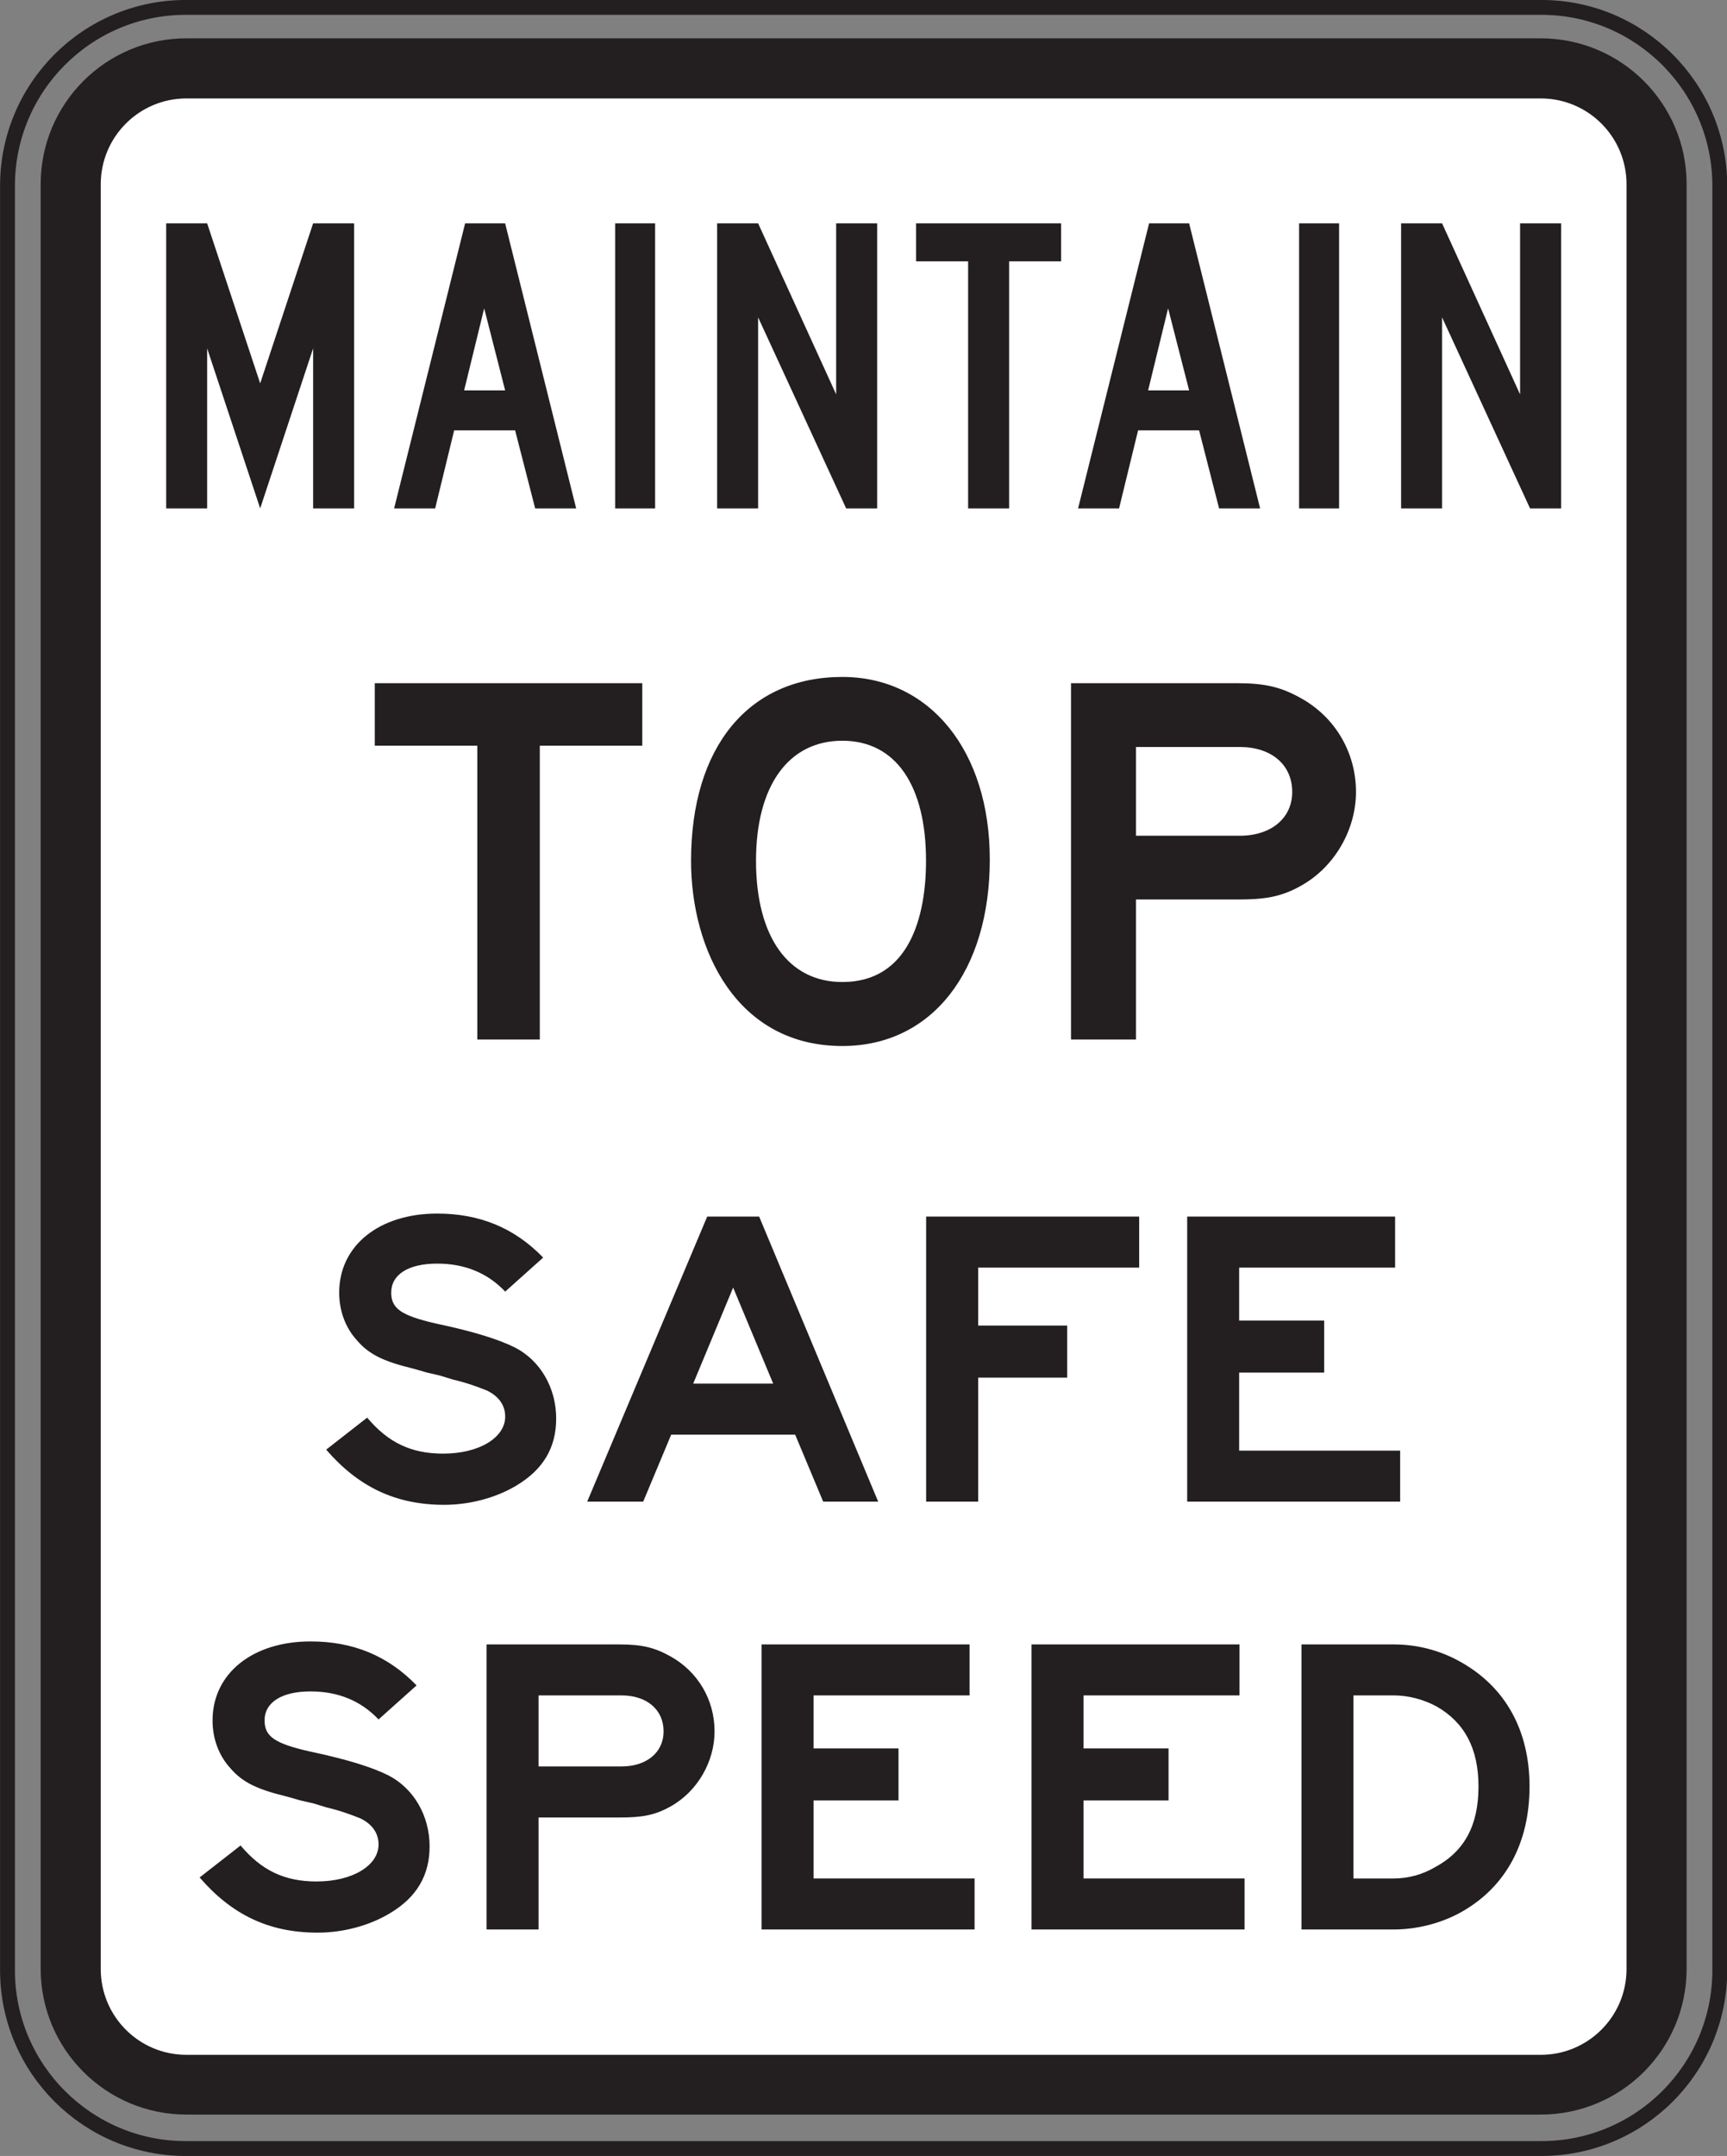<?xml version="1.0" encoding="UTF-8" standalone="no"?>
<!-- Created with Inkscape (http://www.inkscape.org/) -->

<svg
   xmlns:dc="http://purl.org/dc/elements/1.1/"
   xmlns:cc="http://creativecommons.org/ns#"
   xmlns:rdf="http://www.w3.org/1999/02/22-rdf-syntax-ns#"
   xmlns:svg="http://www.w3.org/2000/svg"
   xmlns="http://www.w3.org/2000/svg"
   xmlns:sodipodi="http://sodipodi.sourceforge.net/DTD/sodipodi-0.dtd"
   xmlns:inkscape="http://www.inkscape.org/namespaces/inkscape"
   width="72.617"
   height="90.625"
   id="svg5190"
   version="1.1"
   inkscape:version="0.48.3.1 r9886"
   sodipodi:docname="New document 16">
  <rect width="100%" height="100%" fill="#808080" stroke="none"/>
  <defs
     id="defs5192">
    <clipPath
       clipPathUnits="userSpaceOnUse"
       id="clipPath4027">
      <path
         inkscape:connector-curvature="0"
         d="m 63,45 513,0 0,450 -513,0 0,-450 z"
         id="path4029" />
    </clipPath>
  </defs>
  <sodipodi:namedview
     id="base"
     pagecolor="#ffffff"
     bordercolor="#666666"
     borderopacity="1.0"
     inkscape:pageopacity="0.0"
     inkscape:pageshadow="2"
     inkscape:zoom="0.35"
     inkscape:cx="36.314375"
     inkscape:cy="45.313122"
     inkscape:document-units="px"
     inkscape:current-layer="layer1"
     showgrid="false"
     fit-margin-top="0"
     fit-margin-left="0"
     fit-margin-right="0"
     fit-margin-bottom="0"
     inkscape:window-width="451"
     inkscape:window-height="398"
     inkscape:window-x="125"
     inkscape:window-y="125"
     inkscape:window-maximized="0" />
  <g
     inkscape:label="Layer 1"
     inkscape:groupmode="layer"
     id="layer1"
     transform="translate(-338.686,-487.05)">
    <g
       transform="matrix(1.25,0,0,-1.25,-198.589,944.91)"
       id="g4023">
      <g
         id="g4025"
         clip-path="url(#clipPath4027)">
        <g
           id="g4031"
           transform="translate(436.07,294.038)">
          <path
             inkscape:connector-curvature="0"
             d="m 0,0 0,0 45.599,0 c 3.313,0 6.002,2.682 6.002,5.998 l 0,60.001 c 0,3.313 -2.689,6.002 -6.002,6.002 l -45.515,0 -0.084,0 c -3.317,0 -5.998,-2.689 -5.998,-6.002 l 0,-60.001 C -5.998,2.688 -3.311,0 0,0 z"
             style="fill:none;stroke:#231f20;stroke-width:0.5;stroke-linecap:butt;stroke-linejoin:miter;stroke-miterlimit:2.613;stroke-opacity:1;stroke-dasharray:none"
             id="path4033" />
        </g>
        <g
           id="g4035"
           transform="translate(436.091,295.288)">
          <path
             inkscape:connector-curvature="0"
             d="m 0,0 0,0 45.557,0 c 2.65,0 4.799,2.145 4.799,4.795 l 0,60.011 c 0,2.65 -2.149,4.797 -4.799,4.797 L 0,69.603 c -2.65,0 -4.795,-2.147 -4.795,-4.797 l 0,-60.011 C -4.795,2.148 -2.646,0 0,0"
             style="fill:#231f20;fill-opacity:1;fill-rule:evenodd;stroke:none"
             id="path4037" />
        </g>
        <g
           id="g4039"
           transform="translate(436.091,295.288)">
          <path
             inkscape:connector-curvature="0"
             d="m 0,0 0,0 45.557,0 c 2.65,0 4.799,2.145 4.799,4.795 l 0,60.011 c 0,2.65 -2.149,4.797 -4.799,4.797 L 0,69.603 c -2.65,0 -4.795,-2.147 -4.795,-4.797 l 0,-60.011 C -4.795,2.148 -2.646,0 0,0 z"
             style="fill:none;stroke:#231f20;stroke-width:0.216;stroke-linecap:butt;stroke-linejoin:miter;stroke-miterlimit:2.613;stroke-opacity:1;stroke-dasharray:none"
             id="path4041" />
        </g>
        <g
           id="g4043"
           transform="translate(436.093,297.081)">
          <path
             inkscape:connector-curvature="0"
             d="m 0,0 0,0 45.553,0 c 1.656,0 2.996,1.34 2.996,2.994 l 0,60.015 c 0,1.656 -1.34,2.996 -2.996,2.996 L 0,66.005 c -1.652,0 -2.992,-1.34 -2.992,-2.996 l 0,-60.015 C -2.992,1.338 -1.654,0 0,0"
             style="fill:#ffffff;fill-opacity:1;fill-rule:evenodd;stroke:none"
             id="path4045" />
        </g>
        <g
           id="g4047"
           transform="translate(436.093,297.081)">
          <path
             inkscape:connector-curvature="0"
             d="m 0,0 0,0 45.553,0 c 1.656,0 2.996,1.34 2.996,2.994 l 0,60.015 c 0,1.656 -1.34,2.996 -2.996,2.996 L 0,66.005 c -1.652,0 -2.992,-1.34 -2.992,-2.996 l 0,-60.015 C -2.992,1.338 -1.654,0 0,0 z"
             style="fill:none;stroke:#231f20;stroke-width:0.216;stroke-linecap:butt;stroke-linejoin:miter;stroke-miterlimit:2.613;stroke-opacity:1;stroke-dasharray:none"
             id="path4049" />
        </g>
        <g
           id="g4051"
           transform="translate(482.333,349.192)">
          <path
             inkscape:connector-curvature="0"
             d="m 0,0 0,9.586 -1.38,0 0,-5.752 -2.624,5.752 -1.378,0 0,-9.586 1.378,0 0,6.424 L -1.045,0 0,0 z m -7.468,9.586 -1.346,0 0,-9.586 1.346,0 0,9.586 z m -5.045,-5.617 -1.379,0 0.672,2.758 0.707,-2.758 z M -10.125,0 l -2.388,9.586 -1.346,0 -2.389,-9.586 1.379,0 0.639,2.623 2.053,0 0.672,-2.623 1.38,0 z m -6.695,8.307 0,1.279 -4.877,0 0,-1.279 1.75,0 0,-8.307 1.379,0 0,8.307 1.748,0 z M -23.007,0 l 0,9.586 -1.379,0 0,-5.752 -2.625,5.752 -1.379,0 0,-9.586 1.379,0 0,6.424 2.961,-6.424 1.043,0 z m -7.469,9.586 -1.344,0 0,-9.586 1.344,0 0,9.586 z m -5.045,-5.617 -1.379,0 0.674,2.758 0.705,-2.758 z M -33.132,0 l -2.389,9.586 -1.346,0 -2.388,-9.586 1.38,0 0.639,2.623 2.051,0 0.674,-2.623 1.379,0 z m -7.469,0 0,9.586 -1.379,0 -1.781,-5.382 -1.784,5.382 -1.378,0 0,-9.586 1.378,0 0,5.382 1.784,-5.382 1.781,5.382 0,-5.382 1.379,0 z"
             style="fill:#231f20;fill-opacity:1;fill-rule:evenodd;stroke:none"
             id="path4053" />
        </g>
        <g
           id="g4055"
           transform="translate(473.288,339.656)">
          <path
             inkscape:connector-curvature="0"
             d="m 0,0 c 0,-0.883 -0.712,-1.472 -1.765,-1.472 l -3.49,0 0,2.985 3.49,0 C -0.712,1.513 0,0.925 0,0 m 2.145,0 c 0,1.345 -0.715,2.523 -1.85,3.153 -0.671,0.378 -1.218,0.505 -2.144,0.505 l -5.592,0 0,-11.983 2.186,0 0,4.709 3.406,0 c 0.926,0 1.473,0.084 2.144,0.462 1.135,0.631 1.85,1.892 1.85,3.154 m -14.463,-2.313 c 0,-1.849 -0.547,-4.078 -2.816,-4.078 -1.809,0 -2.903,1.514 -2.903,4.078 0,2.523 1.094,4.036 2.903,4.036 1.806,0 2.816,-1.513 2.816,-4.036 m 2.145,0.043 c 0,3.657 -2.02,6.138 -4.961,6.138 -3.155,0 -5.088,-2.355 -5.088,-6.181 0,-3.027 1.554,-6.23 5.088,-6.23 3.027,0 4.961,2.53 4.961,6.273 m -11.69,3.825 0,2.103 -8.998,0 0,-2.103 3.449,0 0,-9.88 2.102,0 0,9.88 3.447,0 z"
             style="fill:#231f20;fill-opacity:1;fill-rule:evenodd;stroke:none"
             id="path4057" />
        </g>
        <g
           id="g4059"
           transform="translate(476.919,315.791)">
          <path
             inkscape:connector-curvature="0"
             d="m 0,0 0,1.716 -5.416,0 0,2.623 2.86,0 0,1.749 -2.86,0 0,1.783 5.246,0 0,1.715 -6.994,0 L -7.164,0 0,0 z m -8.779,7.871 0,1.715 -7.166,0 0,-9.586 1.75,0 0,4.171 2.994,0 0,1.75 -2.994,0 0,1.95 5.416,0 z m -12.311,-3.902 -2.691,0 1.344,3.23 1.347,-3.23 z M -17.558,0 l -4.004,9.586 -1.748,0 -4.037,-9.586 1.884,0 0.942,2.253 4.17,0 0.943,-2.253 1.85,0 z M -28.39,2.792 c 0,1.043 -0.537,1.951 -1.379,2.388 -0.537,0.269 -1.379,0.539 -2.656,0.808 -1.178,0.269 -1.514,0.505 -1.514,1.042 0,0.606 0.572,0.975 1.547,0.975 0.908,0 1.681,-0.301 2.287,-0.941 l 1.277,1.144 c -0.974,1.008 -2.152,1.48 -3.564,1.48 -1.951,0 -3.297,-1.077 -3.297,-2.658 0,-0.605 0.203,-1.177 0.605,-1.614 0.405,-0.472 0.909,-0.706 1.885,-0.942 l 0.471,-0.135 0.437,-0.101 0.436,-0.135 c 0.437,-0.1 0.808,-0.234 1.144,-0.37 0.405,-0.201 0.606,-0.503 0.606,-0.873 0,-0.706 -0.875,-1.245 -2.086,-1.245 -1.076,0 -1.85,0.37 -2.557,1.211 l -1.379,-1.077 c 1.077,-1.244 2.323,-1.855 3.971,-1.855 0.873,0 1.748,0.241 2.422,0.644 0.906,0.539 1.344,1.278 1.344,2.254"
             style="fill:#231f20;fill-opacity:1;fill-rule:evenodd;stroke:none"
             id="path4061" />
        </g>
        <g
           id="g4063"
           transform="translate(479.554,306.215)">
          <path
             inkscape:connector-curvature="0"
             d="m 0,0 c 0,-1.313 -0.471,-2.188 -1.478,-2.725 -0.405,-0.236 -0.875,-0.37 -1.381,-0.37 l -1.346,0 0,6.156 1.346,0 c 0.506,0 1.009,-0.136 1.447,-0.37 C -0.471,2.152 0,1.278 0,0 m 1.717,0 c 0,1.883 -0.809,3.329 -2.289,4.17 -0.705,0.404 -1.479,0.605 -2.287,0.605 l -3.094,0 0,-9.586 3.094,0 c 0.775,0 1.582,0.201 2.256,0.572 1.511,0.84 2.32,2.322 2.32,4.239 m -9.586,-4.811 0,1.716 -5.416,0 0,2.623 2.859,0 0,1.75 -2.859,0 0,1.783 5.246,0 0,1.714 -6.996,0 0,-9.586 7.166,0 z m -9.082,0 0,1.716 -5.416,0 0,2.623 2.857,0 0,1.75 -2.857,0 0,1.783 5.248,0 0,1.714 -6.998,0 0,-9.586 7.166,0 z M -27.412,1.85 c 0,-0.706 -0.572,-1.178 -1.414,-1.178 l -2.791,0 0,2.389 2.791,0 c 0.842,0 1.414,-0.472 1.414,-1.211 m 1.715,0 c 0,1.075 -0.572,2.017 -1.481,2.522 -0.539,0.303 -0.974,0.403 -1.714,0.403 l -4.475,0 0,-9.586 1.75,0 0,3.767 2.725,0 c 0.74,0 1.175,0.067 1.714,0.37 0.909,0.505 1.481,1.515 1.481,2.524 m -9.586,-3.869 c 0,1.042 -0.539,1.952 -1.379,2.387 -0.539,0.271 -1.379,0.54 -2.658,0.809 -1.178,0.268 -1.514,0.504 -1.514,1.042 0,0.606 0.572,0.976 1.547,0.976 0.908,0 1.682,-0.303 2.287,-0.942 l 1.279,1.144 c -0.976,1.009 -2.152,1.479 -3.566,1.479 -1.949,0 -3.297,-1.076 -3.297,-2.657 0,-0.605 0.203,-1.177 0.606,-1.614 0.404,-0.471 0.908,-0.707 1.884,-0.943 l 0.471,-0.134 0.438,-0.1 0.437,-0.134 c 0.438,-0.102 0.807,-0.236 1.143,-0.371 0.404,-0.201 0.605,-0.504 0.605,-0.875 0,-0.706 -0.873,-1.244 -2.084,-1.244 -1.078,0 -1.851,0.369 -2.557,1.21 l -1.378,-1.075 c 1.076,-1.245 2.32,-1.856 3.968,-1.856 0.873,0 1.748,0.241 2.422,0.645 0.908,0.537 1.346,1.278 1.346,2.253"
             style="fill:#231f20;fill-opacity:1;fill-rule:evenodd;stroke:none"
             id="path4065" />
        </g>
      </g>
    </g>
  </g>
</svg>
